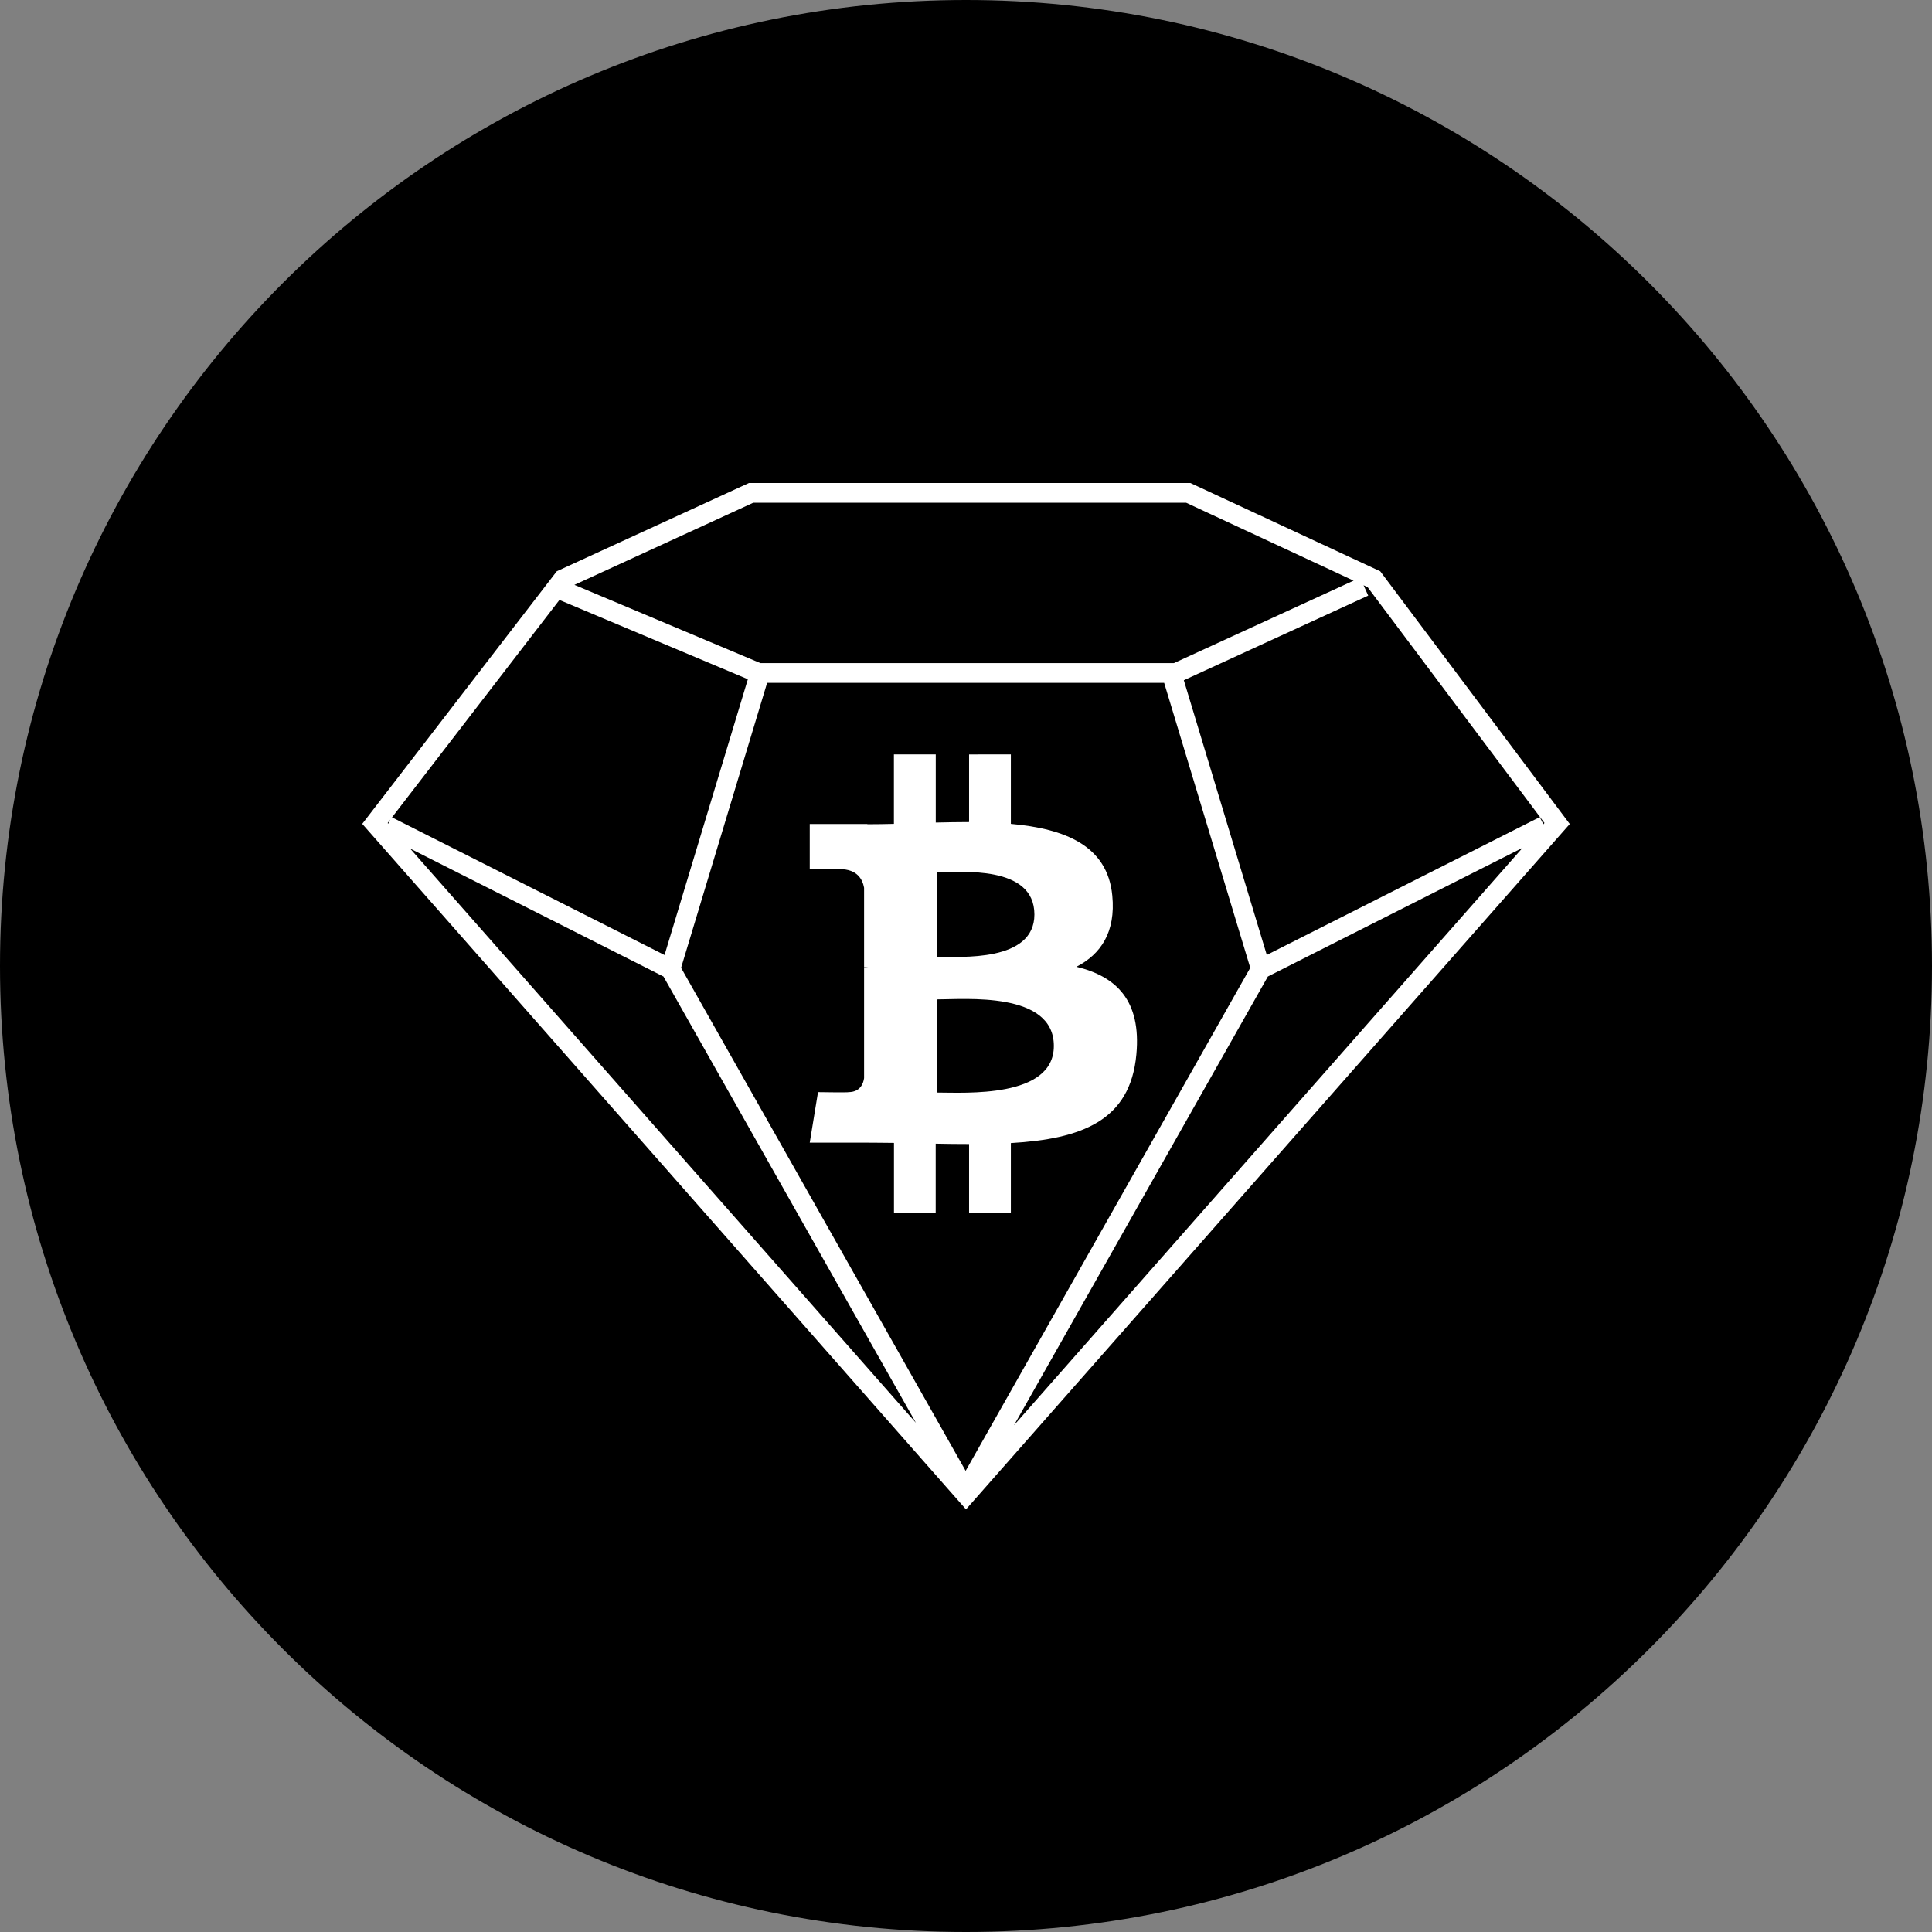 <svg width="220" height="220" viewBox="0 0 220 220" fill="none" xmlns="http://www.w3.org/2000/svg">
<rect x="0" y="0" width="220" height="220" fill="#808080" stroke="none"/>
<g clip-path="url(#clip0_108_61)">
<path d="M110 220C170.751 220 220 170.751 220 110C220 49.249 170.751 0 110 0C49.249 0 0 49.249 0 110C0 170.751 49.249 220 110 220Z" fill="#FCC339" style="fill:#FCC339;fill:color(display-p3 0.988 0.765 0.224);fill-opacity:1;"/>
<path d="M155.272 66.646L155.801 67.822L134.805 77.461L144.251 108.742L175.333 93.046L175.746 93.864L175.869 93.713L155.733 66.859L155.272 66.646ZM154.137 66.117L135.073 57.248H85.772L65.409 66.598L86.584 75.508H133.678L154.137 66.117ZM63.704 68.317L44.639 93.074L75.673 108.749L85.161 77.344L63.704 68.317ZM87.354 77.756L77.557 110.206L109.959 167.489L142.368 110.206L132.564 77.756H87.354ZM173.374 96.546L144.375 111.196L115.466 162.298L173.374 96.546ZM104.301 162.023L75.549 111.196L46.702 96.628L104.301 162.023ZM44.213 93.796L44.44 93.335L44.144 93.72L44.213 93.796ZM63.401 65.051L85.284 55H135.554L157.169 65.051L178.75 93.83L110 171.875L41.25 93.816L63.401 65.051ZM126.658 101.984C127.064 106.157 125.338 108.666 122.574 110.089C127.119 111.189 129.965 113.926 129.401 120.058C128.714 127.662 123.111 129.697 115.108 130.164V138.16H110.351V130.274C109.113 130.274 107.855 130.261 106.549 130.233V138.16H101.798V130.144C100.684 130.137 99.55 130.116 98.395 130.116H92.207L93.149 124.362C93.149 124.362 96.669 124.417 96.608 124.362C97.955 124.362 98.312 123.379 98.395 122.767V110.138H98.904C98.735 110.115 98.565 110.103 98.395 110.103V101.09C98.216 100.107 97.591 98.979 95.659 98.972C95.721 98.904 92.207 98.972 92.207 98.972V93.83H98.766V93.858C99.756 93.858 100.76 93.837 101.791 93.816V85.903H106.556V93.665C107.821 93.638 109.099 93.61 110.351 93.61V85.91L115.108 85.903V93.816C121.254 94.366 126.115 96.278 126.658 101.984ZM120.003 119.102C120.003 112.86 109.89 113.802 106.666 113.802V124.41C109.89 124.41 120.003 125.084 120.003 119.102ZM117.789 104.136C117.789 98.457 109.347 99.323 106.666 99.323V108.948C109.347 108.948 117.789 109.581 117.789 104.136Z" fill="white" style="fill:white;fill-opacity:1;"/>
</g>
<defs>
<clipPath id="clip0_108_61">
<rect width="220" height="220" fill="white" style="fill:white;fill-opacity:1;"/>
</clipPath>
</defs>
</svg>
